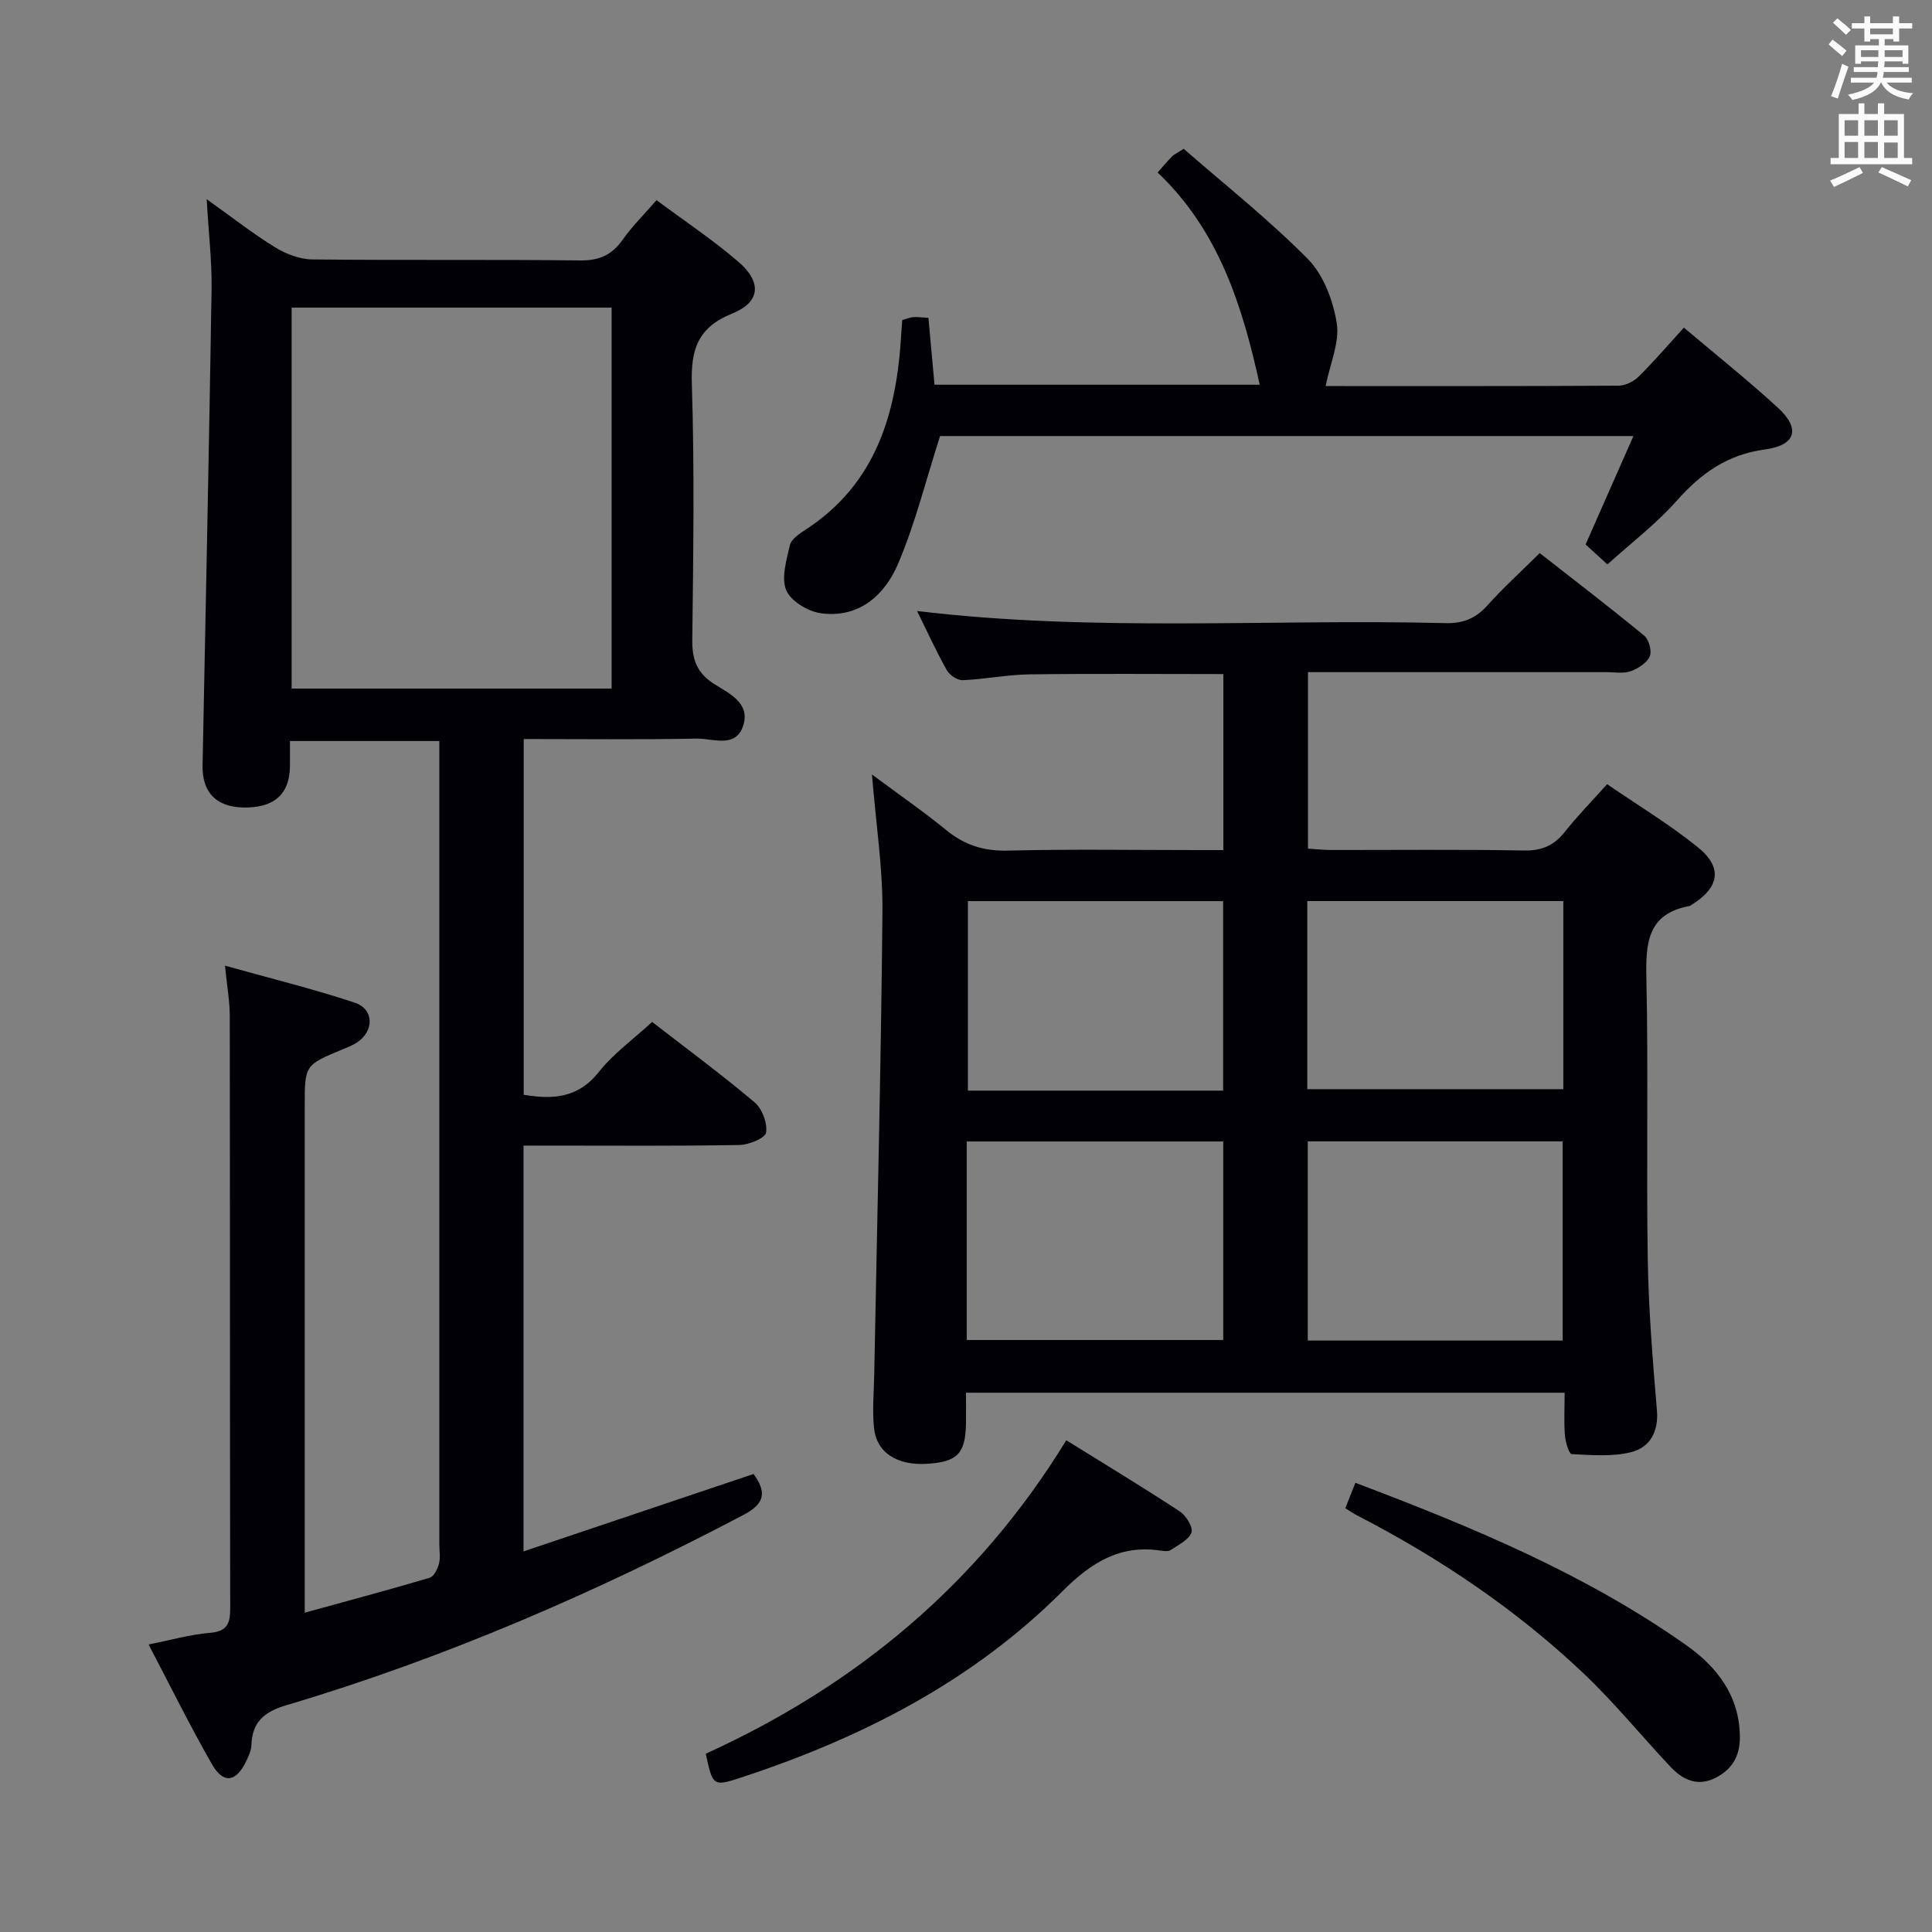 <svg enable-background="new 0 0 400 400" viewBox="0 0 400 400" xmlns="http://www.w3.org/2000/svg"><rect x="0" y="0" width="400" height="400" fill="#808080" stroke="none"/><g fill="#010105"><path d="m42.79 41.24c5.29 3.77 9.56 7.13 14.16 9.96 2.24 1.38 5.08 2.48 7.67 2.51 18.49.21 36.99-.01 55.49.21 3.94.05 6.56-1.12 8.79-4.27 1.98-2.81 4.47-5.26 7.03-8.21 5.83 4.34 11.65 8.21 16.91 12.73 4.96 4.25 4.6 8.4-1.26 10.75-7.1 2.86-8.57 7.42-8.34 14.58.56 17.65.3 35.32.09 52.99-.05 4.07.96 6.84 4.5 9.1 3.08 1.96 7.57 3.94 6.04 8.65-1.55 4.77-6.29 2.62-9.64 2.68-11.81.23-23.63.09-35.8.09v73.65c6 .99 11.22.74 15.53-4.69 3.05-3.86 7.21-6.84 11.06-10.39 6.84 5.3 14.2 10.75 21.2 16.63 1.57 1.32 2.69 4.31 2.39 6.28-.18 1.15-3.57 2.53-5.54 2.57-12.99.23-25.99.12-38.99.12-1.8 0-3.59 0-5.69 0v84.02c16.11-5.42 31.86-10.72 47.63-16.03 2.68 3.73 2.44 6.09-2.08 8.47-30.37 15.97-61.71 29.62-94.63 39.4-4.65 1.38-7.09 3.47-7.26 8.28-.04 1.11-.57 2.24-1.06 3.28-2.1 4.41-4.74 4.82-7.14.62-4.59-8.05-8.7-16.38-13.09-24.75 4.61-.91 8.63-2.07 12.72-2.41 3.69-.3 4.19-2.08 4.18-5.2-.07-40.83-.03-81.65-.09-122.48 0-3.13-.58-6.26-.99-10.45 9.26 2.59 18.18 4.78 26.88 7.67 3.99 1.33 4.03 5.81.52 8.19-.95.65-2.07 1.06-3.14 1.51-7.75 3.22-7.75 3.21-7.75 11.85v98.49 6.25c9.03-2.49 17.48-4.74 25.87-7.23.87-.26 1.63-1.81 1.92-2.9.33-1.25.08-2.65.08-3.98 0-53.33 0-106.65 0-159.98 0-1.99 0-3.98 0-6.38-10.25 0-20.29 0-30.93 0 0 1.72.02 3.49 0 5.26-.07 5.8-3.35 8.66-9.74 8.5-5.58-.14-8.46-3.18-8.35-8.73.65-32.94 1.35-65.89 1.87-98.84.05-5.74-.63-11.49-1.02-18.37zm83.84 101.32c0-26.43 0-52.59 0-78.87-22.29 0-44.2 0-66.25 0v78.87z"/><path d="m323.94 288.35c-41.62 0-82.4 0-123.94 0 0 2.24.03 4.33-.01 6.41-.1 6.16-1.78 7.91-7.98 8.3-6.28.4-10.53-2.27-11.06-7.48-.37-3.61-.02-7.31.05-10.96.6-31.95 1.41-63.89 1.7-95.84.08-9.09-1.34-18.2-2.17-28.43 5.58 4.15 10.65 7.65 15.4 11.53 3.8 3.1 7.79 4.36 12.76 4.23 13.15-.33 26.32-.11 39.49-.11h5.1c0-12.42 0-24.33 0-36.44-13.57 0-26.84-.12-40.1.06-4.63.06-9.24 1.01-13.87 1.2-1.1.05-2.72-1.06-3.3-2.09-2.19-3.91-4.05-8-6.14-12.23 36.64 4.41 73.08 1.6 109.44 2.51 3.69.09 6.25-1 8.66-3.69 3.21-3.58 6.8-6.83 10.81-10.81 7.18 5.62 14.51 11.23 21.64 17.1.98.81 1.63 3.22 1.14 4.3-.62 1.37-2.44 2.52-3.98 3.07-1.49.53-3.29.18-4.96.18-20.48.01-40.95 0-61.82 0v36.54c1.55.1 3.14.27 4.73.28 13.33.02 26.66-.14 39.99.11 3.74.07 6.24-1.05 8.49-3.9 2.56-3.25 5.49-6.22 8.73-9.83 6.37 4.37 12.9 8.31 18.78 13.05 5.22 4.21 4.46 8.35-1.3 11.93-.14.09-.28.21-.44.24-8.82 1.63-9.06 7.82-8.91 15.14.42 19.32-.03 38.66.28 57.98.17 10.45 1.03 20.91 1.9 31.33.37 4.41-1.5 7.61-5.19 8.58-3.93 1.04-8.29.64-12.45.45-.55-.03-1.3-2.49-1.41-3.88-.22-2.77-.06-5.58-.06-8.83zm-123.79-10.92h53.11c0-13.96 0-27.52 0-41.1-17.87 0-35.42 0-53.11 0zm70.61.12h52.77c0-13.96 0-27.65 0-41.24-17.82 0-35.24 0-52.77 0zm-17.52-51.75c0-13.36 0-26.26 0-39.23-17.9 0-35.45 0-52.85 0v39.23zm17.42-.3h53.01c0-13.2 0-25.97 0-38.94-17.77 0-35.27 0-53.01 0z"/><path d="m274.46 79.93c19.66 0 40.15.04 60.64-.08 1.42-.01 3.15-.88 4.19-1.9 3.18-3.15 6.1-6.56 9.34-10.12 6.58 5.57 13.23 10.86 19.47 16.59 4.69 4.3 3.77 7.76-2.66 8.63-7.8 1.06-13.25 4.93-18.28 10.61-4.25 4.8-9.46 8.76-14.36 13.2-1.89-1.73-3.34-3.05-4.52-4.13 3.32-7.52 6.51-14.75 9.9-22.45-48.9 0-96.81 0-143.55 0-2.95 9.21-5.14 18.08-8.66 26.37-2.77 6.54-8.09 11.39-16 10.32-2.66-.36-6.23-2.5-7.18-4.76-1.08-2.57.04-6.24.74-9.31.28-1.23 1.87-2.34 3.11-3.14 14.86-9.59 19.04-24.37 19.96-40.77.05-.83.12-1.65.2-2.72.74-.21 1.48-.53 2.25-.61.8-.08 1.63.06 3.17.15.42 4.55.83 9.07 1.26 13.84h67.33c-3.56-16.23-8.46-31.93-21.14-43.94 1.23-1.39 2.09-2.4 3.01-3.35.33-.34.8-.53 2.39-1.55 8.47 7.39 17.59 14.61 25.71 22.82 3.24 3.28 5.24 8.62 5.98 13.3.62 3.97-1.38 8.35-2.3 13z"/><path d="m146.12 363.09c31.07-14.15 56.41-35.1 74.64-64.9 7.84 4.87 15.77 9.66 23.51 14.74 1.3.85 2.8 3.31 2.41 4.37-.56 1.53-2.71 2.54-4.29 3.61-.47.32-1.32.25-1.96.15-8.54-1.35-14.55 2.48-20.47 8.4-18.71 18.72-41.71 30.41-66.61 38.59-5.73 1.87-5.79 1.7-7.23-4.96z"/><path d="m278.53 312.26c.69-1.72 1.33-3.34 2.09-5.26 24.16 9.13 47.58 18.86 68.49 33.61 6.35 4.48 11.07 10.48 11.11 19.04.02 3.97-1.62 6.69-5.03 8.43-3.74 1.9-6.82.4-9.37-2.32-6.03-6.41-11.61-13.29-17.99-19.33-13.96-13.22-29.8-23.88-46.88-32.69-.72-.37-1.39-.84-2.42-1.48z"/></g><path d="m378.6 9.2.8-1c.9.7 1.9 1.4 2.9 2.3l-.9 1.1c-1.1-.9-2-1.7-2.8-2.4zm.5 10.7c.9-2.1 1.6-4.3 2.3-6.7.4.2.8.4 1.3.6-.7 2.1-1.5 4.3-2.2 6.6zm.4-15.2.9-.9c1 .8 2 1.6 2.8 2.4l-1 1c-1-.9-1.9-1.8-2.7-2.5zm12.5-1.3h1.2v1.4h2.7v1.1h-2.7v2.7h-1.2v-.5h-1.8v1.3h4.9v3.8h-1.2v-.5h-3.7c0 .4-.1.9-.1 1.2h5.1v1h-5.2c0 .5-.1.9-.2 1.2h6v1h-5.2c1.1 1.3 2.9 2 5.5 2.2-.4.4-.7.8-.9 1.3-2.9-.5-4.8-1.6-5.7-3.5h-.1c-.8 1.7-2.7 2.9-5.9 3.6-.2-.4-.6-.8-.9-1.1 2.8-.6 4.6-1.4 5.4-2.5h-4.8v-1h5.3c.1-.3.2-.7.2-1.2h-4.9v-1h5c0-.4 0-.8.1-1.2h-3.6v.5h-1.2v-3.8h4.9v-1.3h-1.8v.5h-1.2v-2.7h-2.6v-1.1h2.6v-1.4h1.2v1.4h4.7v-1.4zm-6.7 8.4h3.6c0-.4 0-.9 0-1.4h-3.6zm1.9-4.7h4.7v-1.2h-4.7zm6.7 3.3h-3.7v1.4h3.7z" fill="#fafbfa"/><path d="m384.7 21.4h1.3v2.2h2.8v-2.2h1.3v2.2h4.1v9.1h1.7v1.3h-16.9v-1.3h1.7v-9.1h4.1v-2.2zm.3 13.2.7 1.2c-1.8.9-3.8 1.9-6 2.9-.2-.4-.5-.8-.8-1.3 2.4-1 4.4-2 6.1-2.8zm-3.1-6.5h2.8v-3.2h-2.8zm0 4.6h2.8v-3.3h-2.8zm4.1-4.6h2.8v-3.2h-2.8zm0 4.6h2.8v-3.3h-2.8zm3.6 1.9c2.1.9 4.1 1.8 6.1 2.7l-.7 1.3c-2.2-1.1-4.2-2-6.1-2.9zm3.3-9.7h-2.8v3.2h2.8zm-2.8 7.8h2.8v-3.2h-2.8z" fill="#fafbfa"/></svg>